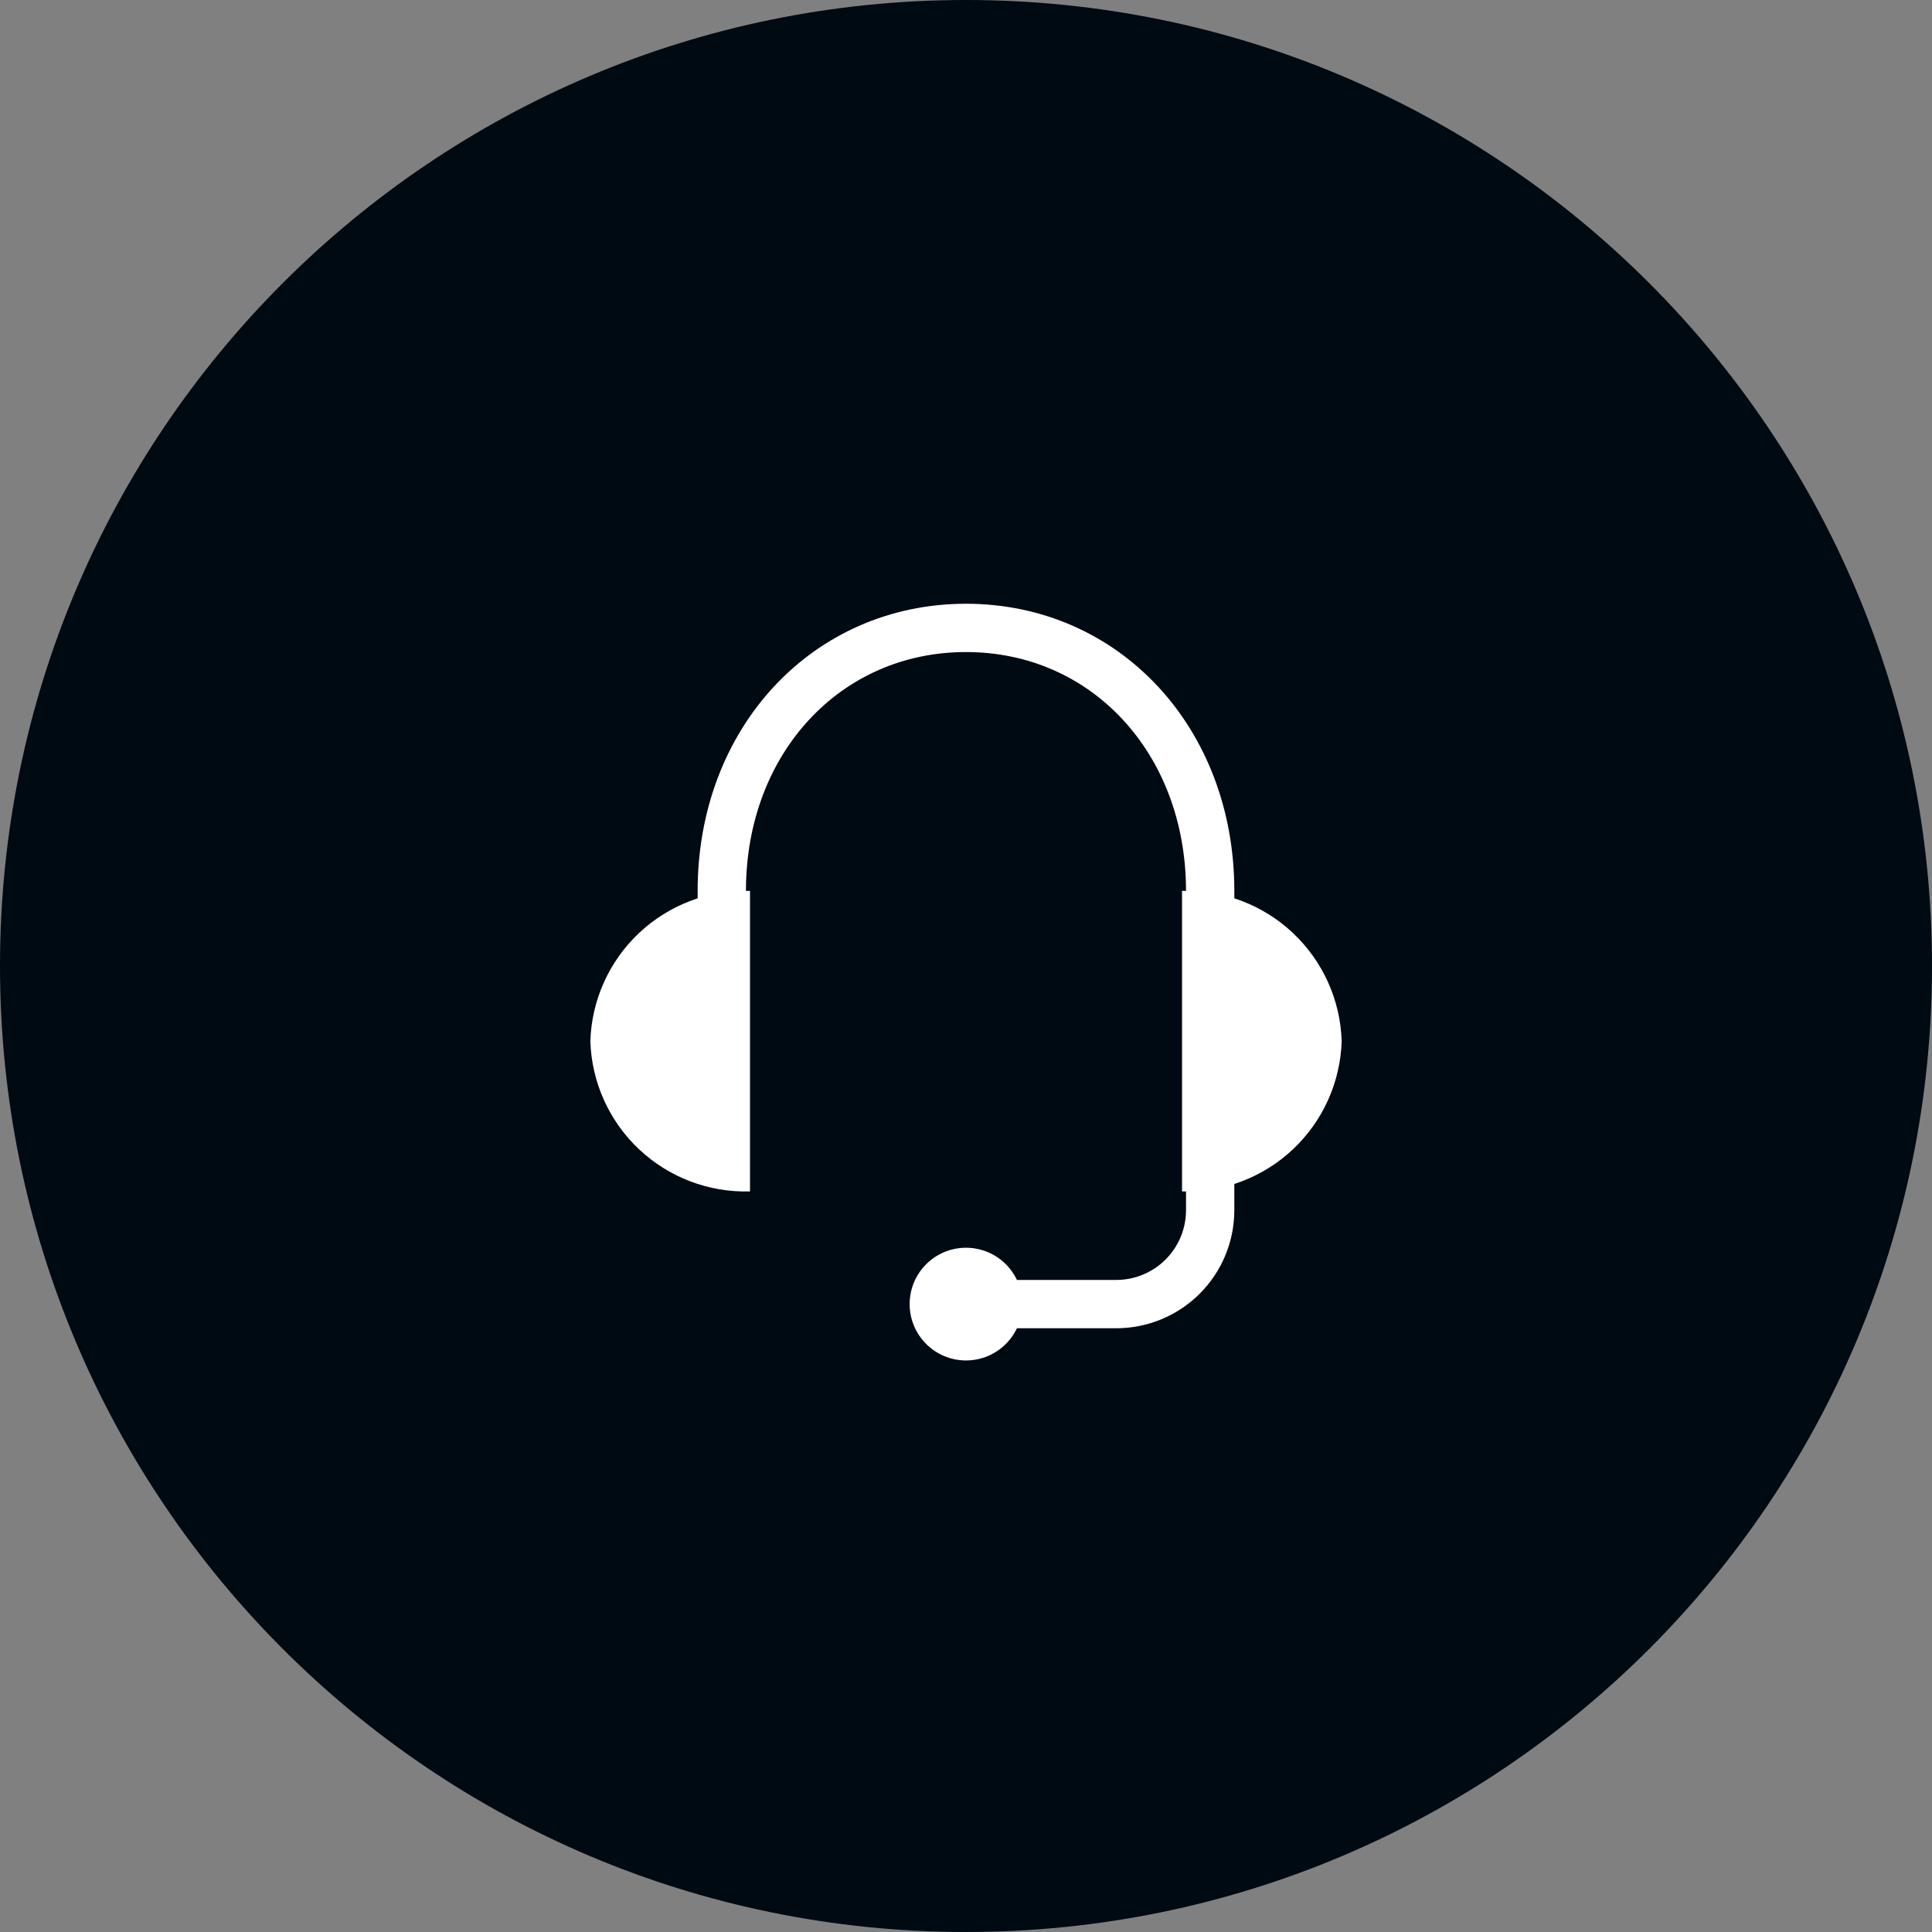 <svg width="60" height="60" viewBox="0 0 60 60" fill="none" xmlns="http://www.w3.org/2000/svg">
<rect x="0" y="0" width="60" height="60" fill="#808080" stroke="none"/>
<path d="M0 30C0 13.431 13.431 0 30 0V0C46.569 0 60 13.431 60 30V30C60 46.569 46.569 60 30 60V60C13.431 60 0 46.569 0 30V30Z" fill="#000A12"/>
<path d="M31.166 40.5H34.666C35.44 40.5 36.182 40.192 36.729 39.645C37.276 39.098 37.583 38.357 37.583 37.583V35.833" stroke="white" stroke-width="1.5" stroke-miterlimit="10"/>
<path d="M30 42.25C30.966 42.25 31.75 41.467 31.75 40.5C31.75 39.533 30.966 38.75 30 38.75C29.034 38.75 28.25 39.533 28.25 40.5C28.25 41.467 29.034 42.25 30 42.25Z" fill="white"/>
<path d="M37.583 32.333V27.667C37.583 23 34.328 19.5 30 19.5C25.672 19.5 22.416 23 22.416 27.667V32.333" stroke="white" stroke-width="1.5" stroke-miterlimit="10"/>
<path d="M18.334 32.334C18.373 33.61 18.918 34.818 19.847 35.693C20.777 36.568 22.016 37.038 23.292 37.001V27.667C22.016 27.629 20.777 28.1 19.847 28.975C18.918 29.85 18.373 31.058 18.334 32.334Z" fill="white"/>
<path d="M41.667 32.334C41.627 31.058 41.083 29.85 40.153 28.975C39.224 28.1 37.985 27.629 36.709 27.667V37.001C37.985 37.038 39.224 36.568 40.153 35.693C41.083 34.818 41.627 33.61 41.667 32.334Z" fill="white"/>
</svg>
